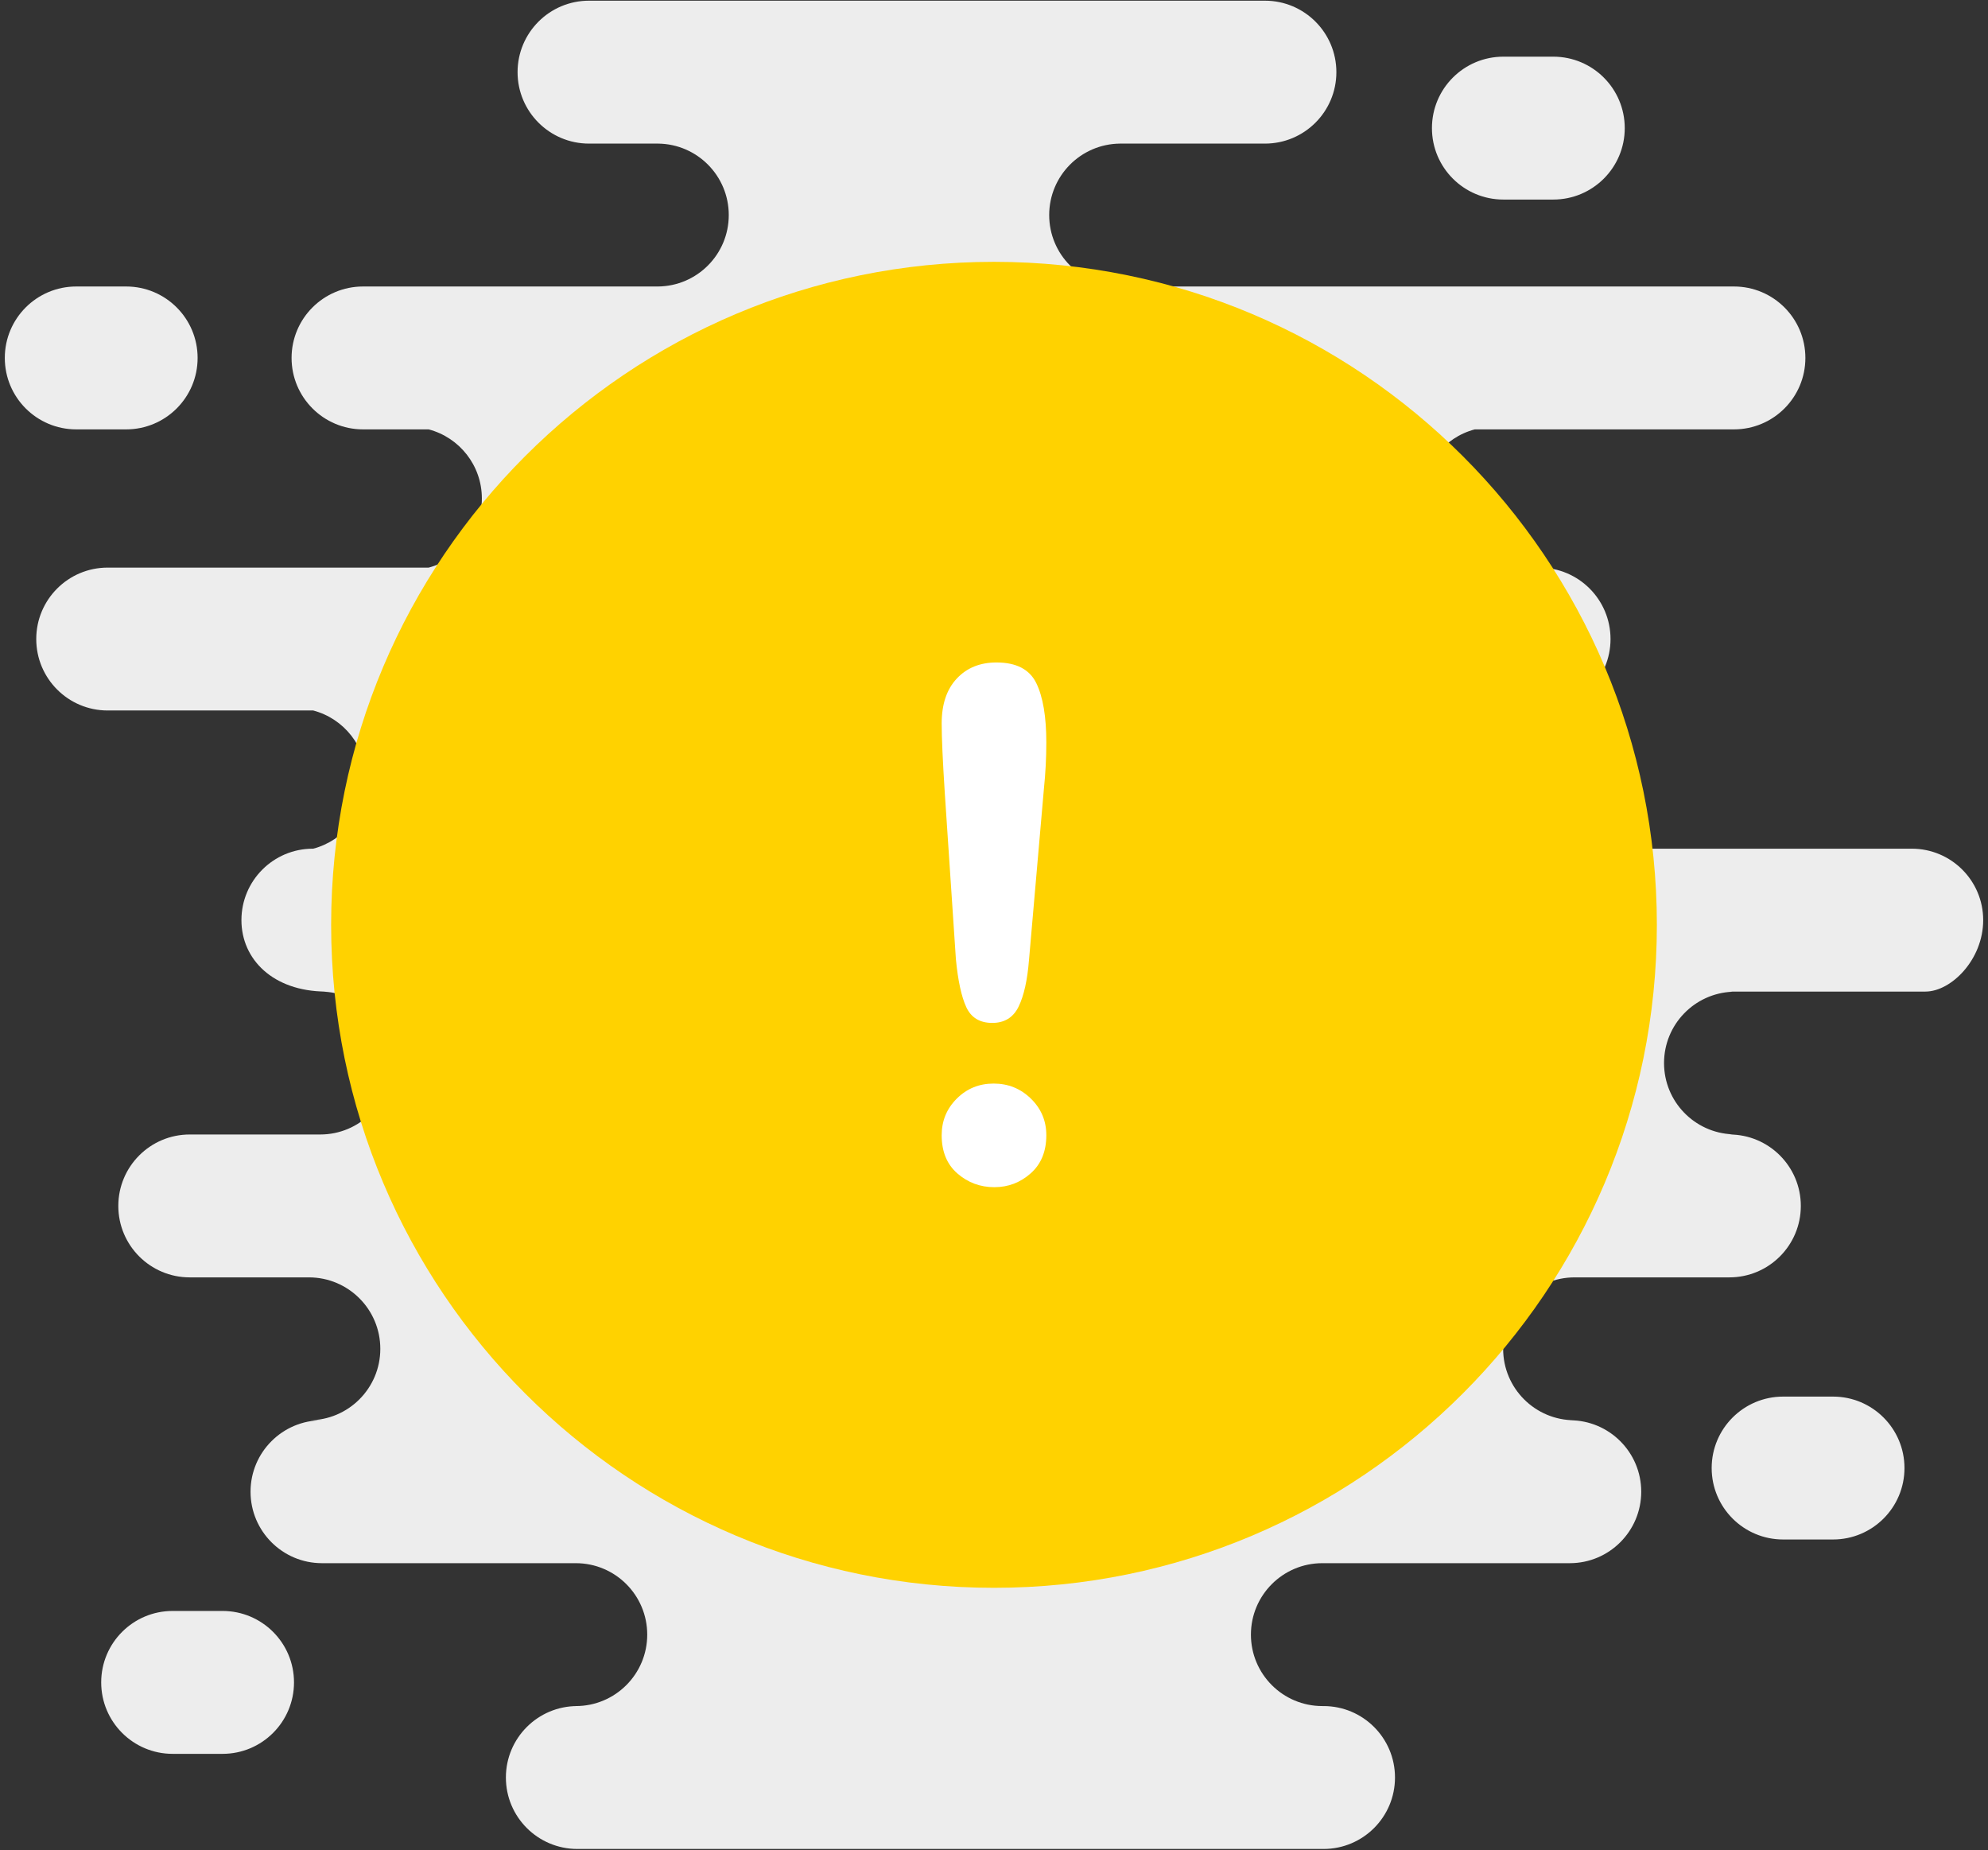 <?xml version="1.0" encoding="UTF-8"?>
<svg width="72px" height="67px" viewBox="0 0 72 67" version="1.1" xmlns="http://www.w3.org/2000/svg" xmlns:xlink="http://www.w3.org/1999/xlink">
    <rect x="0" y="0" width="72" height="67" fill="#333333" stroke="none"/>
    <!-- Generator: Sketch 48.1 (47250) - http://www.bohemiancoding.com/sketch -->
    <title>icon-failed</title>
    <desc>Created with Sketch.</desc>
    <defs></defs>
    <g id="NOTIFY" stroke="none" stroke-width="1" fill="none" fill-rule="evenodd" transform="translate(-124, -397)">
        <g id="Group-3-Copy" transform="translate(58, 397)">
            <g id="icon-failed" transform="translate(66, 0)">
                <path d="M40.565,10.374 L62.799,10.374 C64.227,10.374 65.386,11.532 65.386,12.961 C65.386,14.39 64.227,15.548 62.799,15.548 L53.412,15.548 C52.303,15.84 51.485,16.85 51.485,18.05 C51.485,19.251 52.303,20.261 53.412,20.553 L55.742,20.553 C57.171,20.553 58.329,21.711 58.329,23.14 C58.329,24.569 57.171,25.727 55.742,25.727 L55.684,25.727 C54.575,26.019 53.758,27.029 53.758,28.229 C53.758,29.429 54.575,30.439 55.684,30.731 L69.239,30.731 C70.668,30.731 71.826,31.889 71.826,33.318 C71.826,34.747 70.668,35.905 69.734,35.905 L62.643,35.905 C62.677,35.906 62.71,35.909 62.744,35.911 C61.366,35.969 60.267,37.101 60.267,38.493 C60.267,39.884 61.366,41.016 62.744,41.074 C62.707,41.076 62.671,41.08 62.633,41.08 C64.062,41.08 65.221,42.238 65.221,43.667 C65.221,45.096 64.062,46.254 62.633,46.254 L57.028,46.254 C55.599,46.254 54.44,47.412 54.44,48.841 C54.44,50.27 55.599,51.428 57.028,51.428 L56.854,51.428 C58.282,51.428 59.441,52.587 59.441,54.015 C59.441,55.444 58.282,56.603 56.854,56.603 L47.892,56.603 C46.463,56.603 45.305,57.761 45.305,59.19 C45.305,60.619 46.463,61.777 47.892,61.777 L47.936,61.777 C49.365,61.777 50.523,62.935 50.523,64.364 C50.523,65.793 49.365,66.951 47.936,66.951 L20.909,66.951 C19.48,66.951 18.322,65.793 18.322,64.364 C18.322,62.935 19.48,61.777 20.909,61.777 L20.854,61.777 C22.283,61.777 23.441,60.619 23.441,59.19 C23.441,57.761 22.283,56.603 20.854,56.603 L11.661,56.603 C10.232,56.603 9.074,55.444 9.074,54.015 C9.074,52.587 10.232,51.428 11.661,51.428 L11.187,51.428 C12.616,51.428 13.774,50.27 13.774,48.841 C13.774,47.412 12.616,46.254 11.187,46.254 L6.872,46.254 C5.443,46.254 4.285,45.096 4.285,43.667 C4.285,42.238 5.443,41.08 6.872,41.08 L11.598,41.08 C13.026,41.08 14.185,39.921 14.185,38.493 C14.185,37.064 13.026,35.905 11.598,35.905 L11.798,35.905 C9.891,35.894 8.744,34.74 8.744,33.318 C8.744,31.889 9.902,30.731 11.331,30.731 L11.344,30.731 C12.452,30.439 13.27,29.429 13.27,28.229 C13.27,27.029 12.452,26.019 11.344,25.727 L3.9,25.727 C2.471,25.727 1.313,24.569 1.313,23.14 C1.313,21.711 2.471,20.553 3.9,20.553 L15.525,20.553 C16.634,20.261 17.452,19.251 17.452,18.05 C17.452,16.85 16.634,15.84 15.526,15.548 L13.148,15.548 C11.719,15.548 10.56,14.39 10.56,12.961 C10.56,11.532 11.719,10.374 13.148,10.374 L23.828,10.374 C25.247,10.363 26.394,9.209 26.394,7.787 C26.394,6.368 25.252,5.216 23.837,5.2 L21.333,5.2 C19.904,5.2 18.745,4.041 18.745,2.613 C18.745,1.184 19.904,0.025 21.333,0.025 L45.813,0.025 C47.242,0.025 48.4,1.184 48.4,2.613 C48.4,4.041 47.242,5.2 45.813,5.2 L40.557,5.2 C39.141,5.216 37.999,6.368 37.999,7.787 C37.999,9.209 39.146,10.363 40.565,10.374 Z M58.844,4.639 C58.844,6.068 57.685,7.226 56.256,7.226 L54.448,7.226 C53.019,7.226 51.861,6.068 51.861,4.639 C51.861,3.21 53.019,2.052 54.448,2.052 L56.256,2.052 C57.685,2.052 58.844,3.21 58.844,4.639 Z M7.157,12.961 C7.157,14.39 5.998,15.548 4.569,15.548 L2.761,15.548 C1.332,15.548 0.174,14.39 0.174,12.961 C0.174,11.532 1.332,10.374 2.761,10.374 L4.569,10.374 C5.998,10.374 7.157,11.532 7.157,12.961 Z M68.975,53.158 C68.975,54.587 67.817,55.745 66.388,55.745 L64.58,55.745 C63.151,55.745 61.992,54.587 61.992,53.158 C61.992,51.73 63.151,50.571 64.58,50.571 L66.388,50.571 C67.817,50.571 68.975,51.73 68.975,53.158 Z M10.648,60.92 C10.648,62.348 9.49,63.507 8.061,63.507 L6.252,63.507 C4.823,63.507 3.665,62.348 3.665,60.92 C3.665,59.491 4.823,58.333 6.252,58.333 L8.061,58.333 C9.49,58.333 10.648,59.491 10.648,60.92 Z" id="Combined-Shape" fill="#EDEDED"></path>
                <path d="M36,9.481 C22.742,9.481 11.993,20.23 11.993,33.488 C11.993,46.746 22.742,57.495 36,57.495 C49.258,57.495 60.007,46.746 60.007,33.488 C60.007,20.23 49.258,9.481 36,9.481 Z" id="Path" fill="#FFD200"></path>
                <path d="M34.62,34.731 L34.218,28.719 C34.143,27.548 34.105,26.707 34.105,26.197 C34.105,25.503 34.287,24.961 34.651,24.572 C35.015,24.183 35.494,23.988 36.088,23.988 C36.807,23.988 37.288,24.237 37.531,24.735 C37.774,25.233 37.895,25.95 37.895,26.887 C37.895,27.439 37.866,28 37.807,28.569 L37.268,34.756 C37.209,35.492 37.083,36.057 36.891,36.45 C36.699,36.843 36.381,37.04 35.937,37.04 C35.485,37.04 35.172,36.849 34.996,36.469 C34.82,36.088 34.695,35.509 34.62,34.731 Z M36.013,42.988 C35.502,42.988 35.057,42.823 34.676,42.493 C34.295,42.162 34.105,41.7 34.105,41.106 C34.105,40.587 34.287,40.146 34.651,39.782 C35.015,39.418 35.46,39.236 35.987,39.236 C36.515,39.236 36.964,39.418 37.337,39.782 C37.709,40.146 37.895,40.587 37.895,41.106 C37.895,41.691 37.707,42.152 37.33,42.486 C36.954,42.821 36.515,42.988 36.013,42.988 Z" id="!" fill="#FFFFFF"></path>
            </g>
        </g>
    </g>
</svg>
